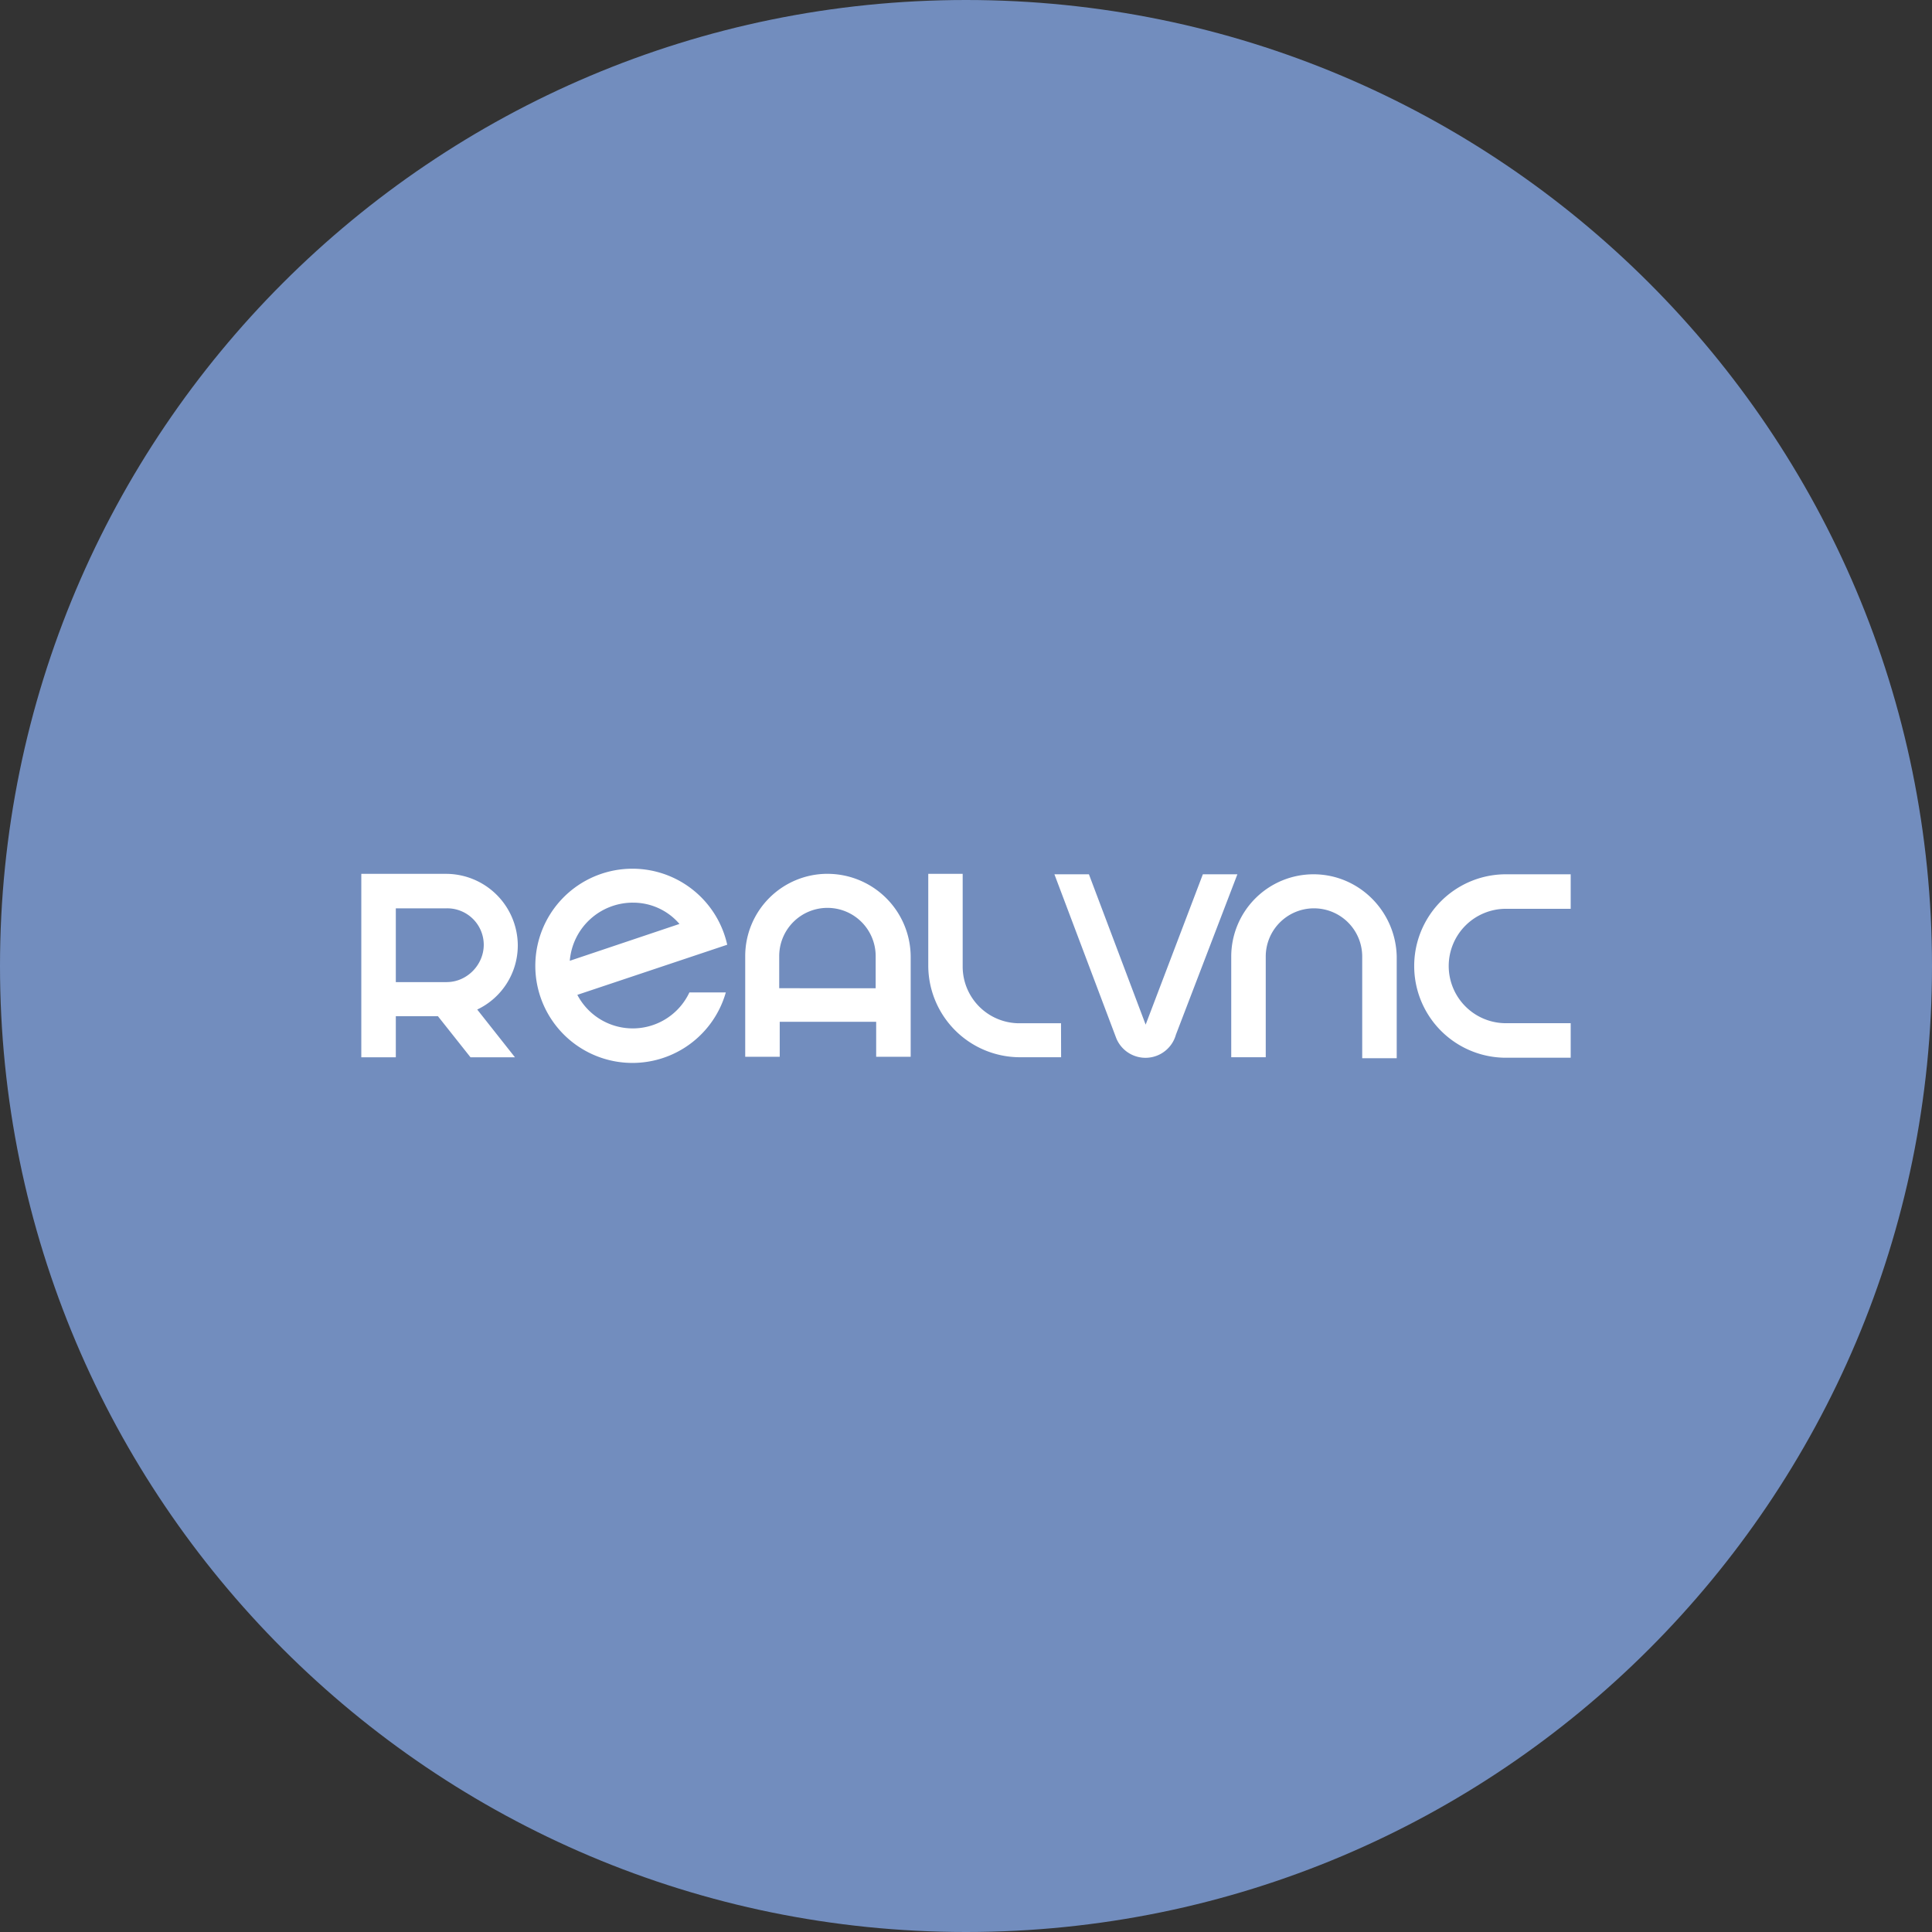 <svg xmlns="http://www.w3.org/2000/svg" width="1024" height="1024" fill="none">
   <rect width="100%" height="100%" fill="#333333" stroke="none"/>
   <g clip-path="url(#a)">
      <path fill="#728DBE" d="M512 1024c282.77 0 512-229.23 512-512S794.77 0 512 0 0 229.23 0 512s229.23 512 512 512Z"/>
      <path fill="#fff" d="M655.84 463.39h-18.3l-30.32 79.69-30.07-79.69h-18.29l32.83 87a16.74 16.74 0 0 0 31.57-2l32.58-85Zm176.66 78.93h-34.33a30.315 30.315 0 0 1-28.012-18.717 30.312 30.312 0 0 1 0-23.206 30.316 30.316 0 0 1 16.409-16.409 30.315 30.315 0 0 1 11.603-2.308h34.33v-18.29h-34.33a48.614 48.614 0 1 0 0 97.23h34.33v-18.3Zm-136.32-78.93a43.63 43.63 0 0 0-43.6 43.6v53.37h18.29V507a25.562 25.562 0 0 1 25.565-25.565A25.566 25.566 0 0 1 722 507v53.88h18.29V507c-.51-24.07-20.05-43.61-44.11-43.61ZM274.44 501a38.077 38.077 0 0 0-37.59-37.84H191.5v97.23h18.29v-21.8h22.3l17.29 21.8h23.56l-20-25.31a37.607 37.607 0 0 0 21.5-34.08Zm-37.59 19.55h-27.06v-39.12h27.06a19.36 19.36 0 0 1 19.55 19.3c0 10.77-9.02 19.79-19.54 19.79l-.01.03Zm325.51 21.8h-21.8a30.048 30.048 0 0 1-30.32-30.07v-49.14H492v48.61a48.66 48.66 0 0 0 48.61 48.61h21.8l-.05-18.01Zm-123.78-79.21a43.63 43.63 0 0 0-43.6 43.6v53.37h18.29v-18.54h51.12v18.54h18.29V507a44.118 44.118 0 0 0-44.1-43.85v-.01ZM413 523.78v-17.03c0-6.779 2.693-13.28 7.486-18.074a25.563 25.563 0 0 1 36.148 0 25.563 25.563 0 0 1 7.486 18.074v17.04l-51.12-.01Zm-27.56-23.05a51.472 51.472 0 0 0-55.114-40.064 51.471 51.471 0 0 0-46.576 49.732 51.473 51.473 0 0 0 79.224 44.839A51.474 51.474 0 0 0 384.7 526h-19.3a33.166 33.166 0 0 1-29.3 19.067A33.16 33.16 0 0 1 306 527.29l79.44-26.56Zm-50.12-22.3a32.26 32.26 0 0 1 24.81 11.28L302 509.24a33.55 33.55 0 0 1 33.34-30.82l-.02.01Z"/>
   </g>
   <defs>
      <clipPath id="a">
         <path fill="#fff" d="M0 0h1024v1024H0z"/>
      </clipPath>
   </defs>
</svg>
